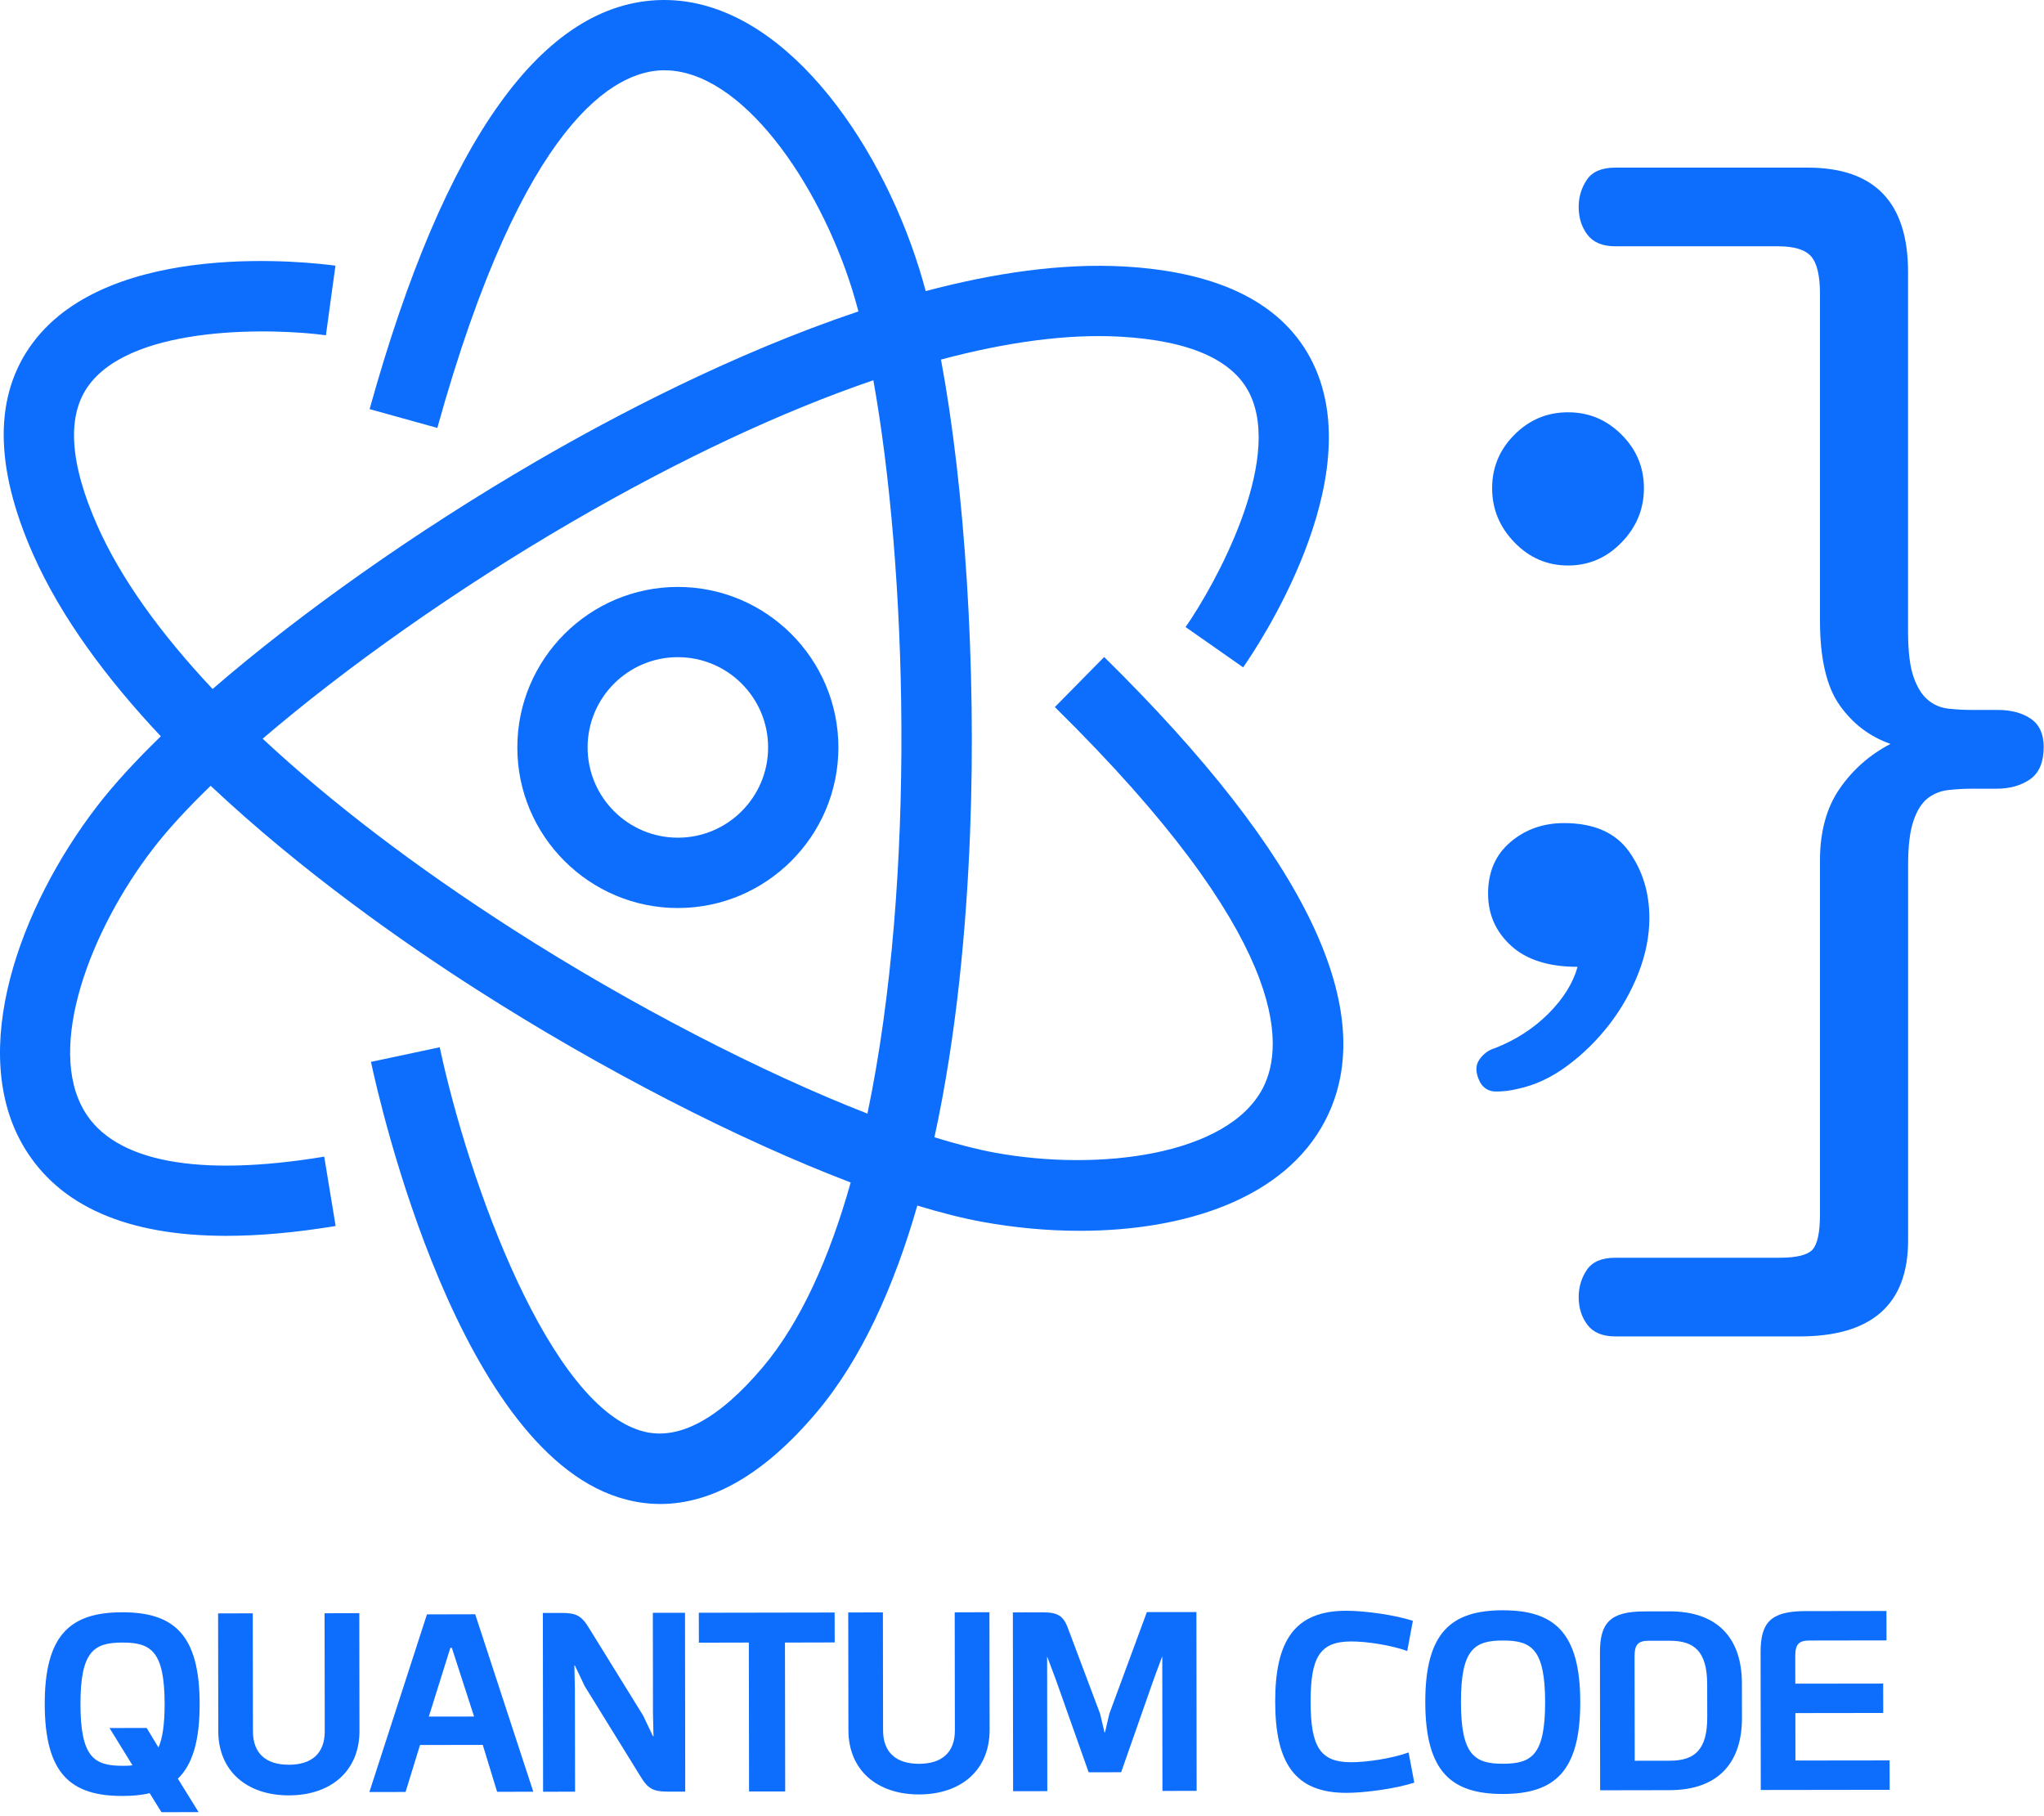 <svg width="349" height="310" viewBox="0 0 349 310" fill="none" xmlns="http://www.w3.org/2000/svg">
<path d="M346.739 122.71C345.269 121.71 343.379 121.21 341.069 121.21H336.669C335.279 121.21 333.929 121.13 332.619 120.98C331.309 120.83 330.149 120.33 329.149 119.48C328.139 118.63 327.329 117.32 326.719 115.54C326.099 113.77 325.789 111.18 325.789 107.79V46.44C325.789 34.56 320.079 28.62 308.659 28.62H275.799C273.489 28.62 271.869 29.31 270.939 30.7C270.009 32.09 269.549 33.63 269.549 35.33C269.549 37.18 270.049 38.77 271.049 40.08C272.049 41.39 273.629 42.05 275.799 42.05H303.579C306.359 42.05 308.249 42.63 309.249 43.79C310.249 44.95 310.749 47.07 310.749 50.16V105.94C310.749 112.42 311.869 117.25 314.109 120.41C316.349 123.57 319.239 125.77 322.789 127.01C319.239 128.86 316.349 131.41 314.109 134.65C311.869 137.89 310.749 141.98 310.749 146.92V207.33C310.749 210.41 310.319 212.42 309.479 213.35C308.629 214.28 306.739 214.74 303.809 214.74H275.799C273.489 214.74 271.869 215.43 270.939 216.82C270.009 218.21 269.549 219.75 269.549 221.45C269.549 223.3 270.049 224.88 271.049 226.2C272.049 227.51 273.629 228.17 275.799 228.17H307.279C319.619 228.17 325.799 222.69 325.799 211.74V147.62C325.799 144.38 326.109 141.87 326.729 140.1C327.339 138.33 328.149 137.06 329.159 136.28C330.159 135.51 331.319 135.05 332.629 134.89C333.939 134.74 335.289 134.66 336.679 134.66H340.849C343.159 134.66 345.089 134.12 346.639 133.04C348.179 131.96 348.949 130.11 348.949 127.48C348.939 125.3 348.209 123.71 346.739 122.71Z" fill="#0D6EFD"/>
<path d="M267.73 96.55C271.28 96.55 274.33 95.24 276.87 92.61C279.42 89.99 280.69 86.9 280.69 83.35C280.69 79.8 279.42 76.75 276.87 74.21C274.32 71.66 271.28 70.39 267.73 70.39C264.18 70.39 261.13 71.66 258.59 74.21C256.04 76.76 254.77 79.8 254.77 83.35C254.77 86.9 256.04 89.99 258.59 92.61C261.13 95.24 264.18 96.55 267.73 96.55Z" fill="#0D6EFD"/>
<path d="M255.459 186.36C256.689 186.36 257.929 186.21 259.159 185.9C262.089 185.28 264.909 183.97 267.609 181.96C270.309 179.96 272.699 177.6 274.789 174.9C276.869 172.2 278.529 169.27 279.769 166.1C280.999 162.94 281.619 159.81 281.619 156.73C281.619 152.41 280.459 148.63 278.149 145.39C275.839 142.15 272.129 140.53 267.039 140.53C263.489 140.53 260.439 141.61 257.899 143.77C255.349 145.93 254.079 148.86 254.079 152.57C254.079 156.12 255.389 159.09 258.019 161.48C260.639 163.87 264.419 165.07 269.359 165.07C268.589 167.85 266.929 170.51 264.379 173.06C261.829 175.61 258.779 177.57 255.239 178.96C254.159 179.27 253.269 179.93 252.579 180.93C251.889 181.93 251.919 183.21 252.699 184.75C253.299 185.82 254.219 186.36 255.459 186.36Z" fill="#0D6EFD"/>
<path d="M112.749 256.78C121.679 256.78 130.599 251.57 139.359 241.22C147.129 232.04 152.679 219.57 156.629 205.83C160.649 207.06 164.379 208 167.719 208.61C173.129 209.6 178.779 210.14 184.379 210.14C202.109 210.14 219.289 204.75 226.269 191.32C235.859 172.88 223.159 146.25 188.529 112.17L180.109 120.72C220.019 159.99 219.489 178.34 215.619 185.78C209.639 197.29 187.589 200.05 169.879 196.8C166.809 196.24 163.339 195.34 159.549 194.17C163.369 176.62 165.029 158 165.639 142.04C166.729 113.78 164.739 83.25 160.669 61.39C172.129 58.33 182.449 56.99 191.269 57.48C203.119 58.15 210.559 61.43 213.389 67.25C219.059 78.9 207.399 99.94 202.429 107.06L207.349 110.5L212.259 113.94C214.499 110.74 233.909 82.06 224.189 62.02C219.319 51.98 208.469 46.43 191.939 45.5C181.229 44.9 169.639 46.63 158.059 49.7C157.689 48.32 157.309 46.99 156.909 45.74C149.989 23.63 133.449 0 113.439 0C113.299 0 113.159 0 113.019 0C92.699 0.34 75.899 23.84 63.109 69.85L74.669 73.06C89.359 20.24 105.129 12.13 113.219 12C113.289 12 113.369 12 113.439 12C126.639 12 139.769 31.17 145.469 49.33C145.849 50.53 146.209 51.81 146.569 53.17C125.149 60.36 104.829 71.05 91.519 78.79C70.929 90.76 51.179 104.77 36.299 117.63C27.229 107.99 20.559 98.61 16.649 89.81C11.829 78.96 11.349 70.84 15.239 65.67C23.019 55.31 47.039 56.07 55.649 57.24L56.459 51.3L57.279 45.36C53.399 44.83 19.029 40.66 5.649 58.46C-1.051 67.38 -1.041 79.57 5.679 94.7C10.489 105.53 18.339 116.02 27.459 125.71C23.089 129.95 19.409 133.97 16.589 137.63C3.349 154.84 -5.651 179.54 4.119 195.88C10.139 205.94 21.719 211 38.659 211C44.289 211 50.509 210.44 57.309 209.32L55.359 197.48C33.739 201.04 19.579 198.36 14.419 189.72C7.879 178.8 15.359 158.92 26.109 144.93C28.619 141.66 31.969 138.03 35.969 134.16C51.489 148.77 68.929 160.97 81.169 168.81C102.819 182.68 126.139 194.61 145.249 201.89C141.609 214.81 136.679 225.8 130.209 233.46C122.779 242.24 115.969 245.93 109.949 244.42C93.909 240.4 80.049 202.04 75.079 178.8L63.339 181.3C64.809 188.2 78.529 248.9 107.019 256.05C108.919 256.54 110.839 256.78 112.749 256.78ZM87.639 158.71C70.839 147.94 56.429 136.93 44.849 126.12C59.089 113.92 78.109 100.47 97.559 89.16C115.979 78.45 133.419 70.29 149.119 64.92C154.789 96.54 156.559 149.72 148.109 190.13C130.079 183.1 107.879 171.68 87.639 158.71Z" fill="#0D6EFD"/>
<path d="M115.74 100.21C100.63 100.21 88.33 112.51 88.33 127.62C88.33 142.73 100.63 155.03 115.74 155.03C130.85 155.03 143.15 142.73 143.15 127.62C143.15 112.5 130.85 100.21 115.74 100.21ZM115.74 143.02C107.24 143.02 100.33 136.11 100.33 127.61C100.33 119.11 107.24 112.2 115.74 112.2C124.24 112.2 131.15 119.11 131.15 127.61C131.15 136.11 124.24 143.02 115.74 143.02Z" fill="#0D6EFD"/>
<path d="M20.849 275.27C12.069 275.28 7.619 279.06 7.639 290.97C7.659 302.88 12.119 306.64 20.889 306.63C22.609 306.63 24.169 306.5 25.549 306.15L27.569 309.4L33.909 309.39L30.369 303.68C32.839 301.3 34.099 297.27 34.089 290.94C34.089 279.02 29.629 275.26 20.849 275.27ZM27.059 298.35L25.039 295.02L18.699 295.03L22.619 301.39C22.119 301.48 21.529 301.48 20.939 301.48C16.069 301.49 13.749 300.02 13.739 290.97C13.729 281.92 16.029 280.44 20.909 280.44C25.779 280.43 28.099 281.9 28.109 290.95C28.099 294.4 27.769 296.74 27.059 298.35Z" fill="#0D6EFD"/>
<path d="M55.418 275.44L55.448 295.58C55.458 299.39 53.188 301.3 49.328 301.3C45.468 301.31 43.188 299.4 43.188 295.59L43.158 275.45L37.238 275.46L37.268 295.55C37.278 302.39 42.158 306.54 49.338 306.53C56.518 306.52 61.388 302.35 61.378 295.51L61.348 275.42L55.418 275.44Z" fill="#0D6EFD"/>
<path d="M72.898 275.63L63.068 305.96L69.248 305.95L71.718 297.93L82.428 297.91L84.878 305.92L91.058 305.91L81.138 275.61L72.898 275.63ZM73.218 293.08L76.898 281.34H77.148L80.948 293.07L73.218 293.08Z" fill="#0D6EFD"/>
<path d="M111.469 275.36L111.489 292.38L111.579 296.45H111.499L109.809 292.9L100.629 278.06C99.319 275.85 98.399 275.38 95.879 275.38H92.689L92.73 305.91L98.189 305.9L98.159 288.28L98.07 284.34H98.15L99.839 287.89L109.309 303.21C110.619 305.42 111.539 305.89 114.059 305.89H116.999L116.959 275.36H111.469Z" fill="#0D6EFD"/>
<path d="M142.508 275.31L119.318 275.35L119.328 280.46L127.858 280.44L127.898 305.86H134.068L134.028 280.44L142.518 280.42L142.508 275.31Z" fill="#0D6EFD"/>
<path d="M163.01 275.28L163.04 295.42C163.05 299.23 160.78 301.14 156.92 301.14C153.06 301.14 150.78 299.24 150.78 295.43L150.75 275.29L144.83 275.3L144.86 295.39C144.87 302.23 149.75 306.38 156.93 306.37C164.11 306.36 168.98 302.2 168.97 295.35L168.94 275.26L163.01 275.28Z" fill="#0D6EFD"/>
<path d="M195.819 275.24L189.419 292.57L188.669 295.78H188.589L187.829 292.58L182.349 278C181.549 275.79 180.499 275.27 177.979 275.28L172.939 275.29L172.979 305.82L178.819 305.81L178.789 282.81L180.269 286.75L185.879 302.59L191.429 302.58L196.989 286.72L198.449 282.78L198.479 305.77L204.319 305.76L204.279 275.23L195.819 275.24Z" fill="#0D6EFD"/>
<path d="M230.729 300.87C225.399 300.88 223.789 298.24 223.779 290.57C223.769 282.91 225.359 280.26 230.699 280.25C233.349 280.25 237.379 280.85 240.279 281.88L241.239 276.73C238.259 275.74 233.089 275.01 229.849 275.01C220.989 275.02 217.719 280.22 217.729 290.57C217.749 300.92 221.029 306.11 229.889 306.1C233.119 306.1 238.499 305.35 241.479 304.35L240.509 299.2C237.619 300.25 233.379 300.86 230.729 300.87Z" fill="#0D6EFD"/>
<path d="M256.569 274.93C247.789 274.94 243.339 278.72 243.359 290.63C243.379 302.54 247.839 306.3 256.609 306.29C265.389 306.28 269.839 302.5 269.819 290.59C269.809 278.68 265.349 274.92 256.569 274.93ZM256.649 301.13C251.779 301.14 249.459 299.67 249.449 290.62C249.439 281.57 251.739 280.09 256.619 280.09C261.489 280.08 263.809 281.55 263.819 290.6C263.829 299.65 261.519 301.12 256.649 301.13Z" fill="#0D6EFD"/>
<path d="M285.01 275.11L280.77 275.12C274.85 275.13 273.17 277.12 273.18 282.19L273.21 305.66L285.06 305.64C293.5 305.63 297.44 300.82 297.43 293.32L297.42 287.39C297.41 279.9 293.46 275.09 285.01 275.11ZM285.09 300.61L279.12 300.62L279.09 282.82C279.09 280.78 279.67 280.13 281.56 280.13H285.05C289.21 280.12 291.48 281.85 291.49 287.57L291.5 293.16C291.52 298.87 289.25 300.61 285.09 300.61Z" fill="#0D6EFD"/>
<path d="M306.559 300.58L306.549 292.48L321.549 292.46L321.539 287.44L306.539 287.46L306.529 282.78C306.529 280.74 307.109 280.09 308.999 280.09L322.109 280.07L322.099 275.05L308.199 275.07C302.279 275.08 300.599 277.07 300.609 282.14L300.639 305.61L322.649 305.58L322.639 300.56L306.559 300.58Z" fill="#0D6EFD"/>
</svg>
